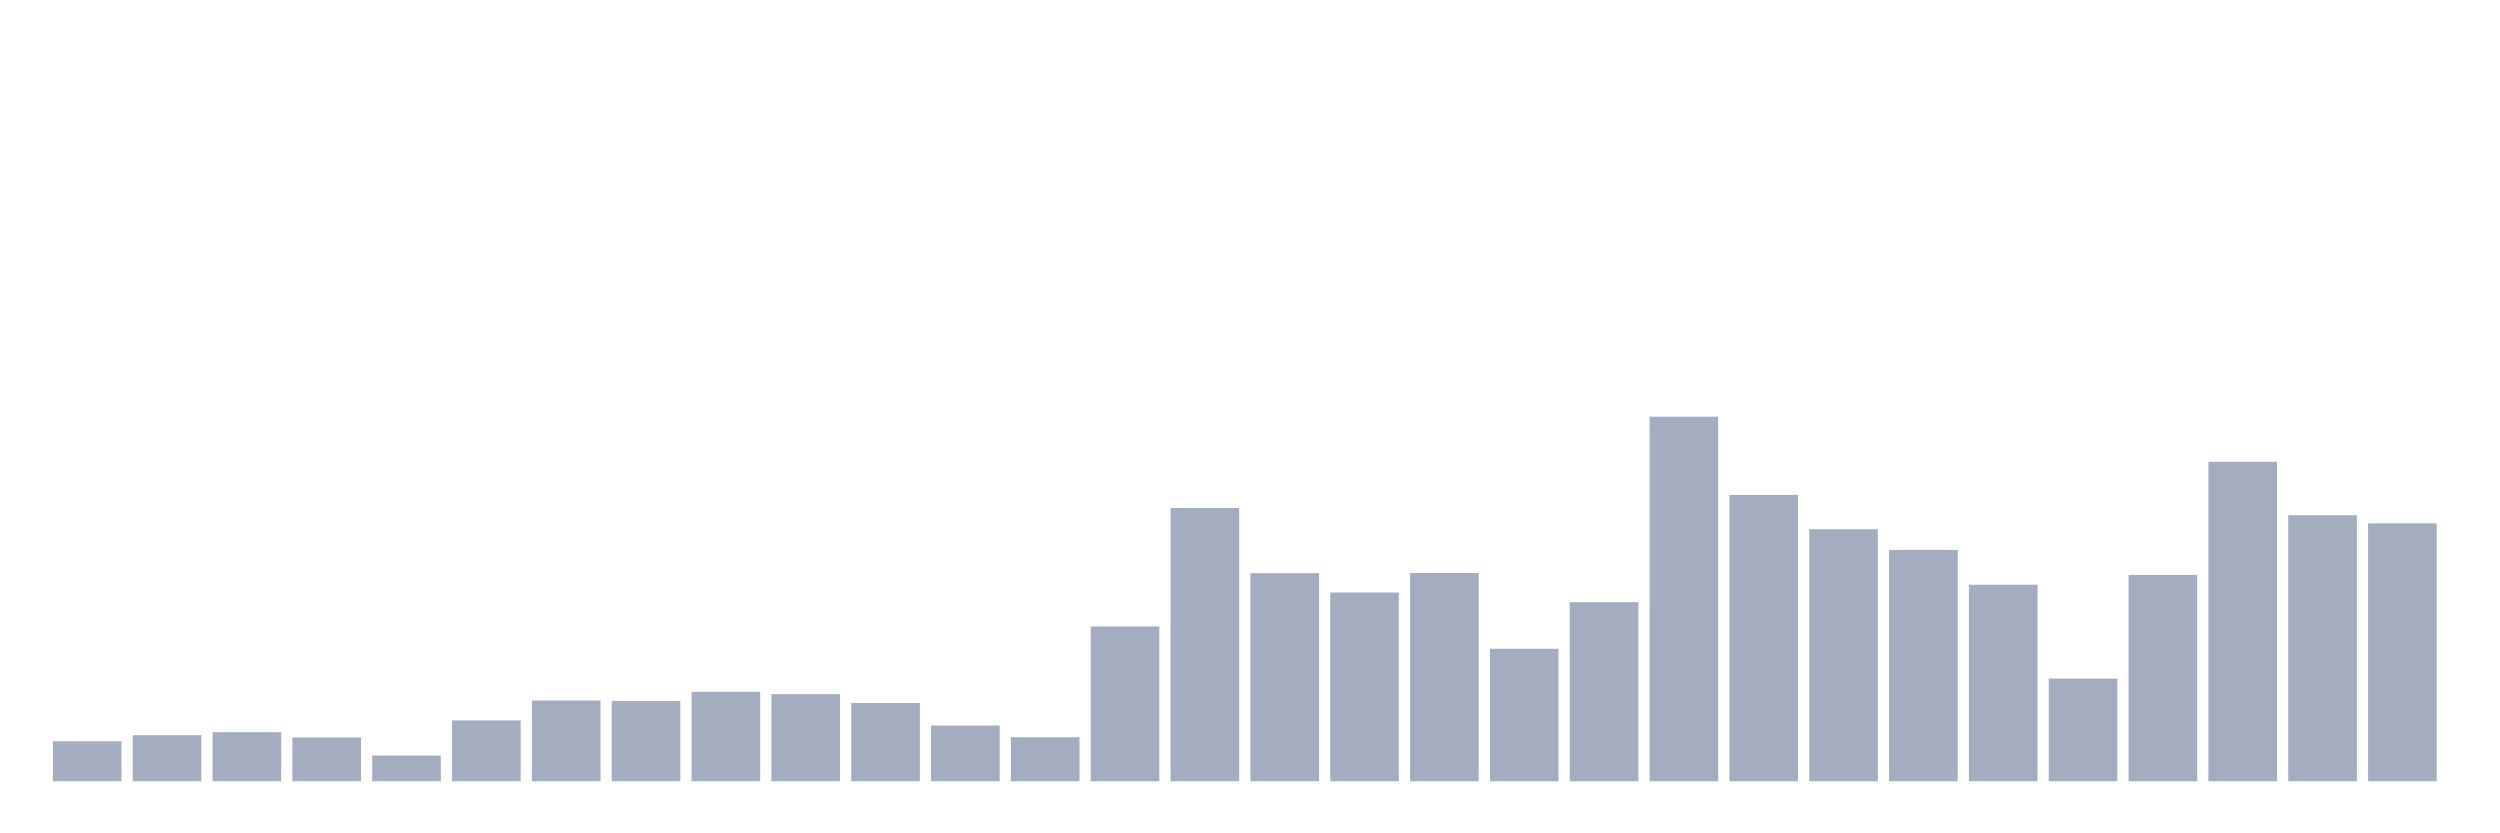 <svg xmlns="http://www.w3.org/2000/svg" viewBox="0 0 480 160"><g transform="translate(10,10)"><rect class="bar" x="0.153" width="13.175" y="132.323" height="7.677" fill="rgb(164,173,192)"></rect><rect class="bar" x="15.482" width="13.175" y="131.159" height="8.841" fill="rgb(164,173,192)"></rect><rect class="bar" x="30.81" width="13.175" y="130.577" height="9.423" fill="rgb(164,173,192)"></rect><rect class="bar" x="46.138" width="13.175" y="131.596" height="8.404" fill="rgb(164,173,192)"></rect><rect class="bar" x="61.466" width="13.175" y="135.052" height="4.948" fill="rgb(164,173,192)"></rect><rect class="bar" x="76.794" width="13.175" y="128.321" height="11.679" fill="rgb(164,173,192)"></rect><rect class="bar" x="92.123" width="13.175" y="124.501" height="15.499" fill="rgb(164,173,192)"></rect><rect class="bar" x="107.451" width="13.175" y="124.61" height="15.39" fill="rgb(164,173,192)"></rect><rect class="bar" x="122.779" width="13.175" y="122.827" height="17.173" fill="rgb(164,173,192)"></rect><rect class="bar" x="138.107" width="13.175" y="123.264" height="16.736" fill="rgb(164,173,192)"></rect><rect class="bar" x="153.436" width="13.175" y="124.974" height="15.026" fill="rgb(164,173,192)"></rect><rect class="bar" x="168.764" width="13.175" y="129.304" height="10.696" fill="rgb(164,173,192)"></rect><rect class="bar" x="184.092" width="13.175" y="131.559" height="8.441" fill="rgb(164,173,192)"></rect><rect class="bar" x="199.42" width="13.175" y="110.275" height="29.725" fill="rgb(164,173,192)"></rect><rect class="bar" x="214.748" width="13.175" y="87.536" height="52.464" fill="rgb(164,173,192)"></rect><rect class="bar" x="230.077" width="13.175" y="100.052" height="39.948" fill="rgb(164,173,192)"></rect><rect class="bar" x="245.405" width="13.175" y="103.763" height="36.237" fill="rgb(164,173,192)"></rect><rect class="bar" x="260.733" width="13.175" y="100.016" height="39.984" fill="rgb(164,173,192)"></rect><rect class="bar" x="276.061" width="13.175" y="114.569" height="25.431" fill="rgb(164,173,192)"></rect><rect class="bar" x="291.39" width="13.175" y="105.619" height="34.381" fill="rgb(164,173,192)"></rect><rect class="bar" x="306.718" width="13.175" y="70" height="70" fill="rgb(164,173,192)"></rect><rect class="bar" x="322.046" width="13.175" y="85.026" height="54.974" fill="rgb(164,173,192)"></rect><rect class="bar" x="337.374" width="13.175" y="91.611" height="48.389" fill="rgb(164,173,192)"></rect><rect class="bar" x="352.702" width="13.175" y="95.577" height="44.423" fill="rgb(164,173,192)"></rect><rect class="bar" x="368.031" width="13.175" y="102.271" height="37.729" fill="rgb(164,173,192)"></rect><rect class="bar" x="383.359" width="13.175" y="120.281" height="19.719" fill="rgb(164,173,192)"></rect><rect class="bar" x="398.687" width="13.175" y="100.379" height="39.621" fill="rgb(164,173,192)"></rect><rect class="bar" x="414.015" width="13.175" y="78.659" height="61.341" fill="rgb(164,173,192)"></rect><rect class="bar" x="429.344" width="13.175" y="88.919" height="51.081" fill="rgb(164,173,192)"></rect><rect class="bar" x="444.672" width="13.175" y="90.483" height="49.517" fill="rgb(164,173,192)"></rect></g></svg>
